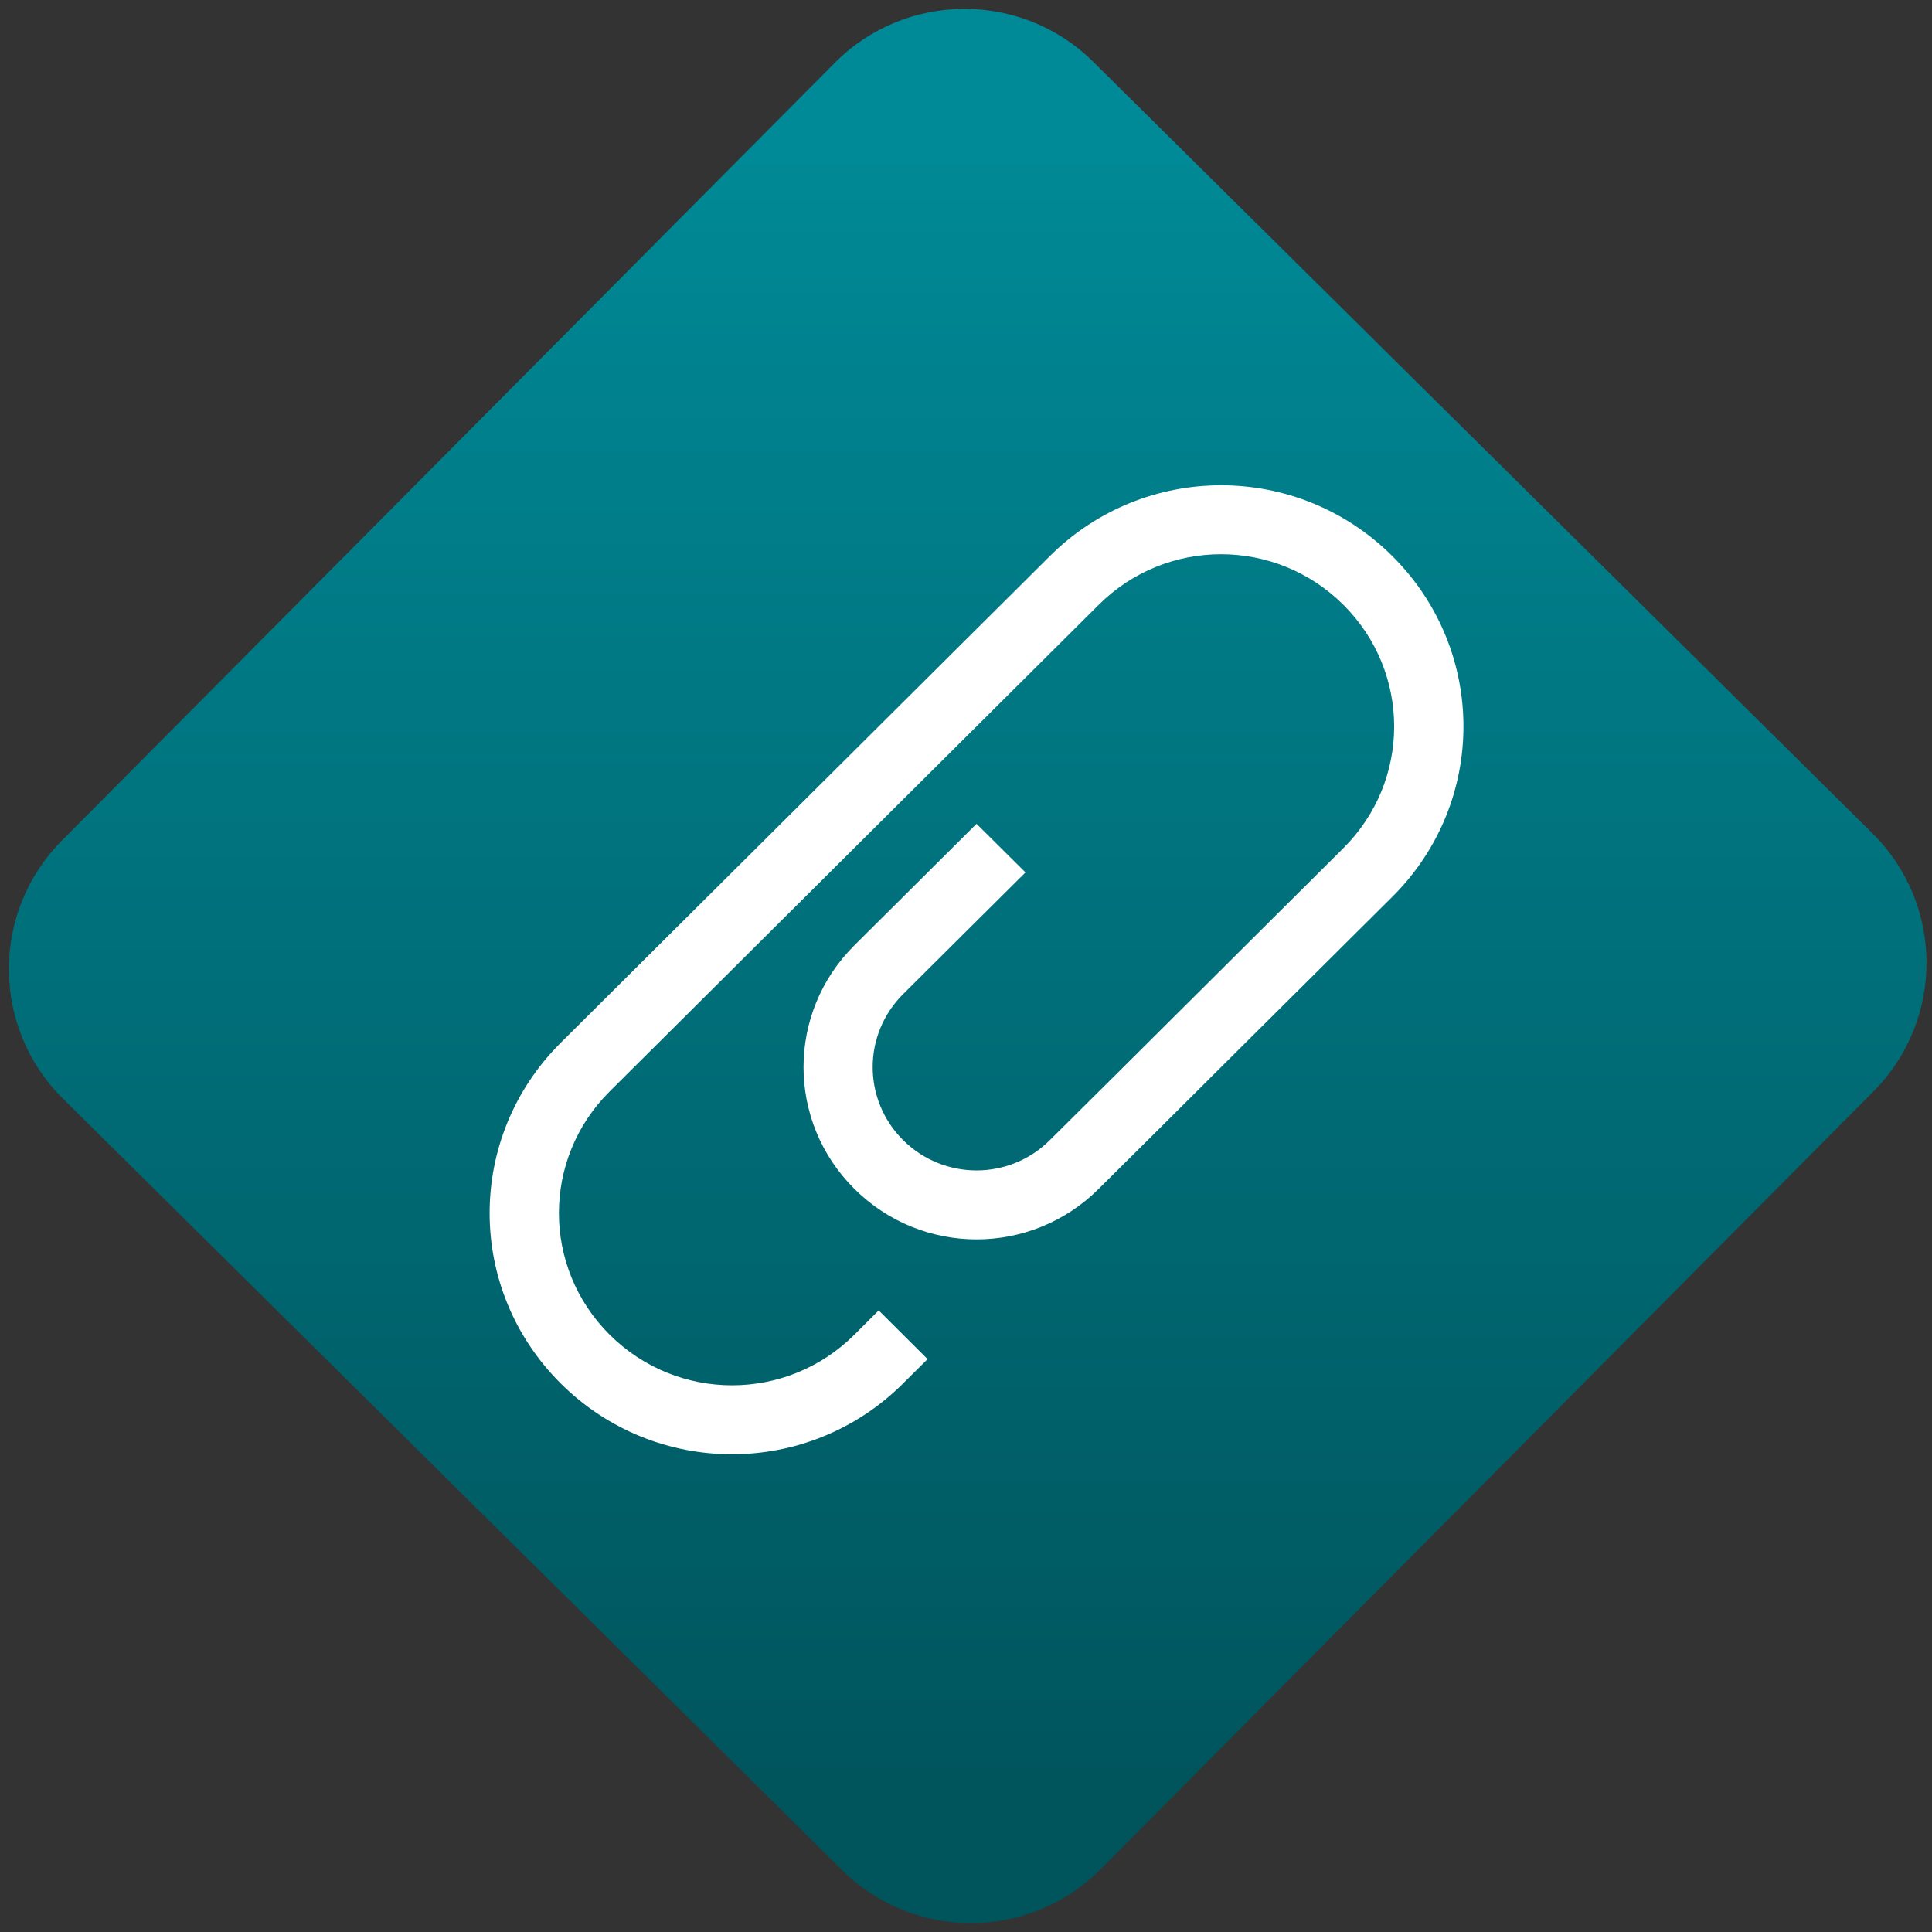 <svg width="64" height="64" viewBox="0 0 64 64" version="1.1"><rect x="0" y="0" width="64" height="64" fill="#333333" stroke="none"/><defs><linearGradient id="linear-pattern-0" gradientUnits="userSpaceOnUse" x1="0" y1="0" x2="0" y2="1" gradientTransform="matrix(60, 0, 0, 56, 0, 4)"><stop offset="0" stop-color="#008a97" stop-opacity="1"/><stop offset="1" stop-color="#00545c" stop-opacity="1"/></linearGradient></defs><path fill="url(#linear-pattern-0)" fill-opacity="1" d="M 36.219 2.051 L 62.027 27.605 C 64.402 29.957 64.418 33.785 62.059 36.156 L 36.461 61.918 C 34.105 64.289 30.27 64.305 27.895 61.949 L 2.086 36.395 C -0.289 34.043 -0.305 30.215 2.051 27.844 L 27.652 2.082 C 30.008 -0.289 33.844 -0.305 36.219 2.051 Z M 36.219 2.051 " /><g transform="matrix(1.008,0,0,1.003,16.221,16.077)"><path fill-rule="nonzero" fill="rgb(100%, 100%, 100%)" fill-opacity="1" d="M 2.336 18.41 C -0.781 21.527 -0.781 26.547 2.336 29.664 C 5.453 32.781 10.473 32.781 13.586 29.664 L 14.391 28.859 L 12.785 27.25 L 11.984 28.055 C 9.758 30.281 6.172 30.281 3.945 28.055 C 1.719 25.828 1.719 22.242 3.945 20.016 L 20.016 3.945 C 22.242 1.719 25.828 1.719 28.055 3.945 C 30.281 6.172 30.281 9.758 28.055 11.984 L 20.352 19.688 L 18.41 21.625 C 17.078 22.961 14.922 22.961 13.586 21.625 C 12.254 20.289 12.254 18.141 13.586 16.805 L 16 14.391 L 17.609 12.785 L 16 11.18 L 11.984 15.195 C 9.758 17.422 9.758 21.008 11.984 23.234 C 14.207 25.461 17.793 25.461 20.016 23.234 L 21.961 21.293 L 24.84 18.41 L 29.664 13.59 C 32.781 10.473 32.781 5.453 29.664 2.336 C 26.547 -0.781 21.527 -0.781 18.41 2.336 Z M 2.336 18.41 "/></g></svg>
